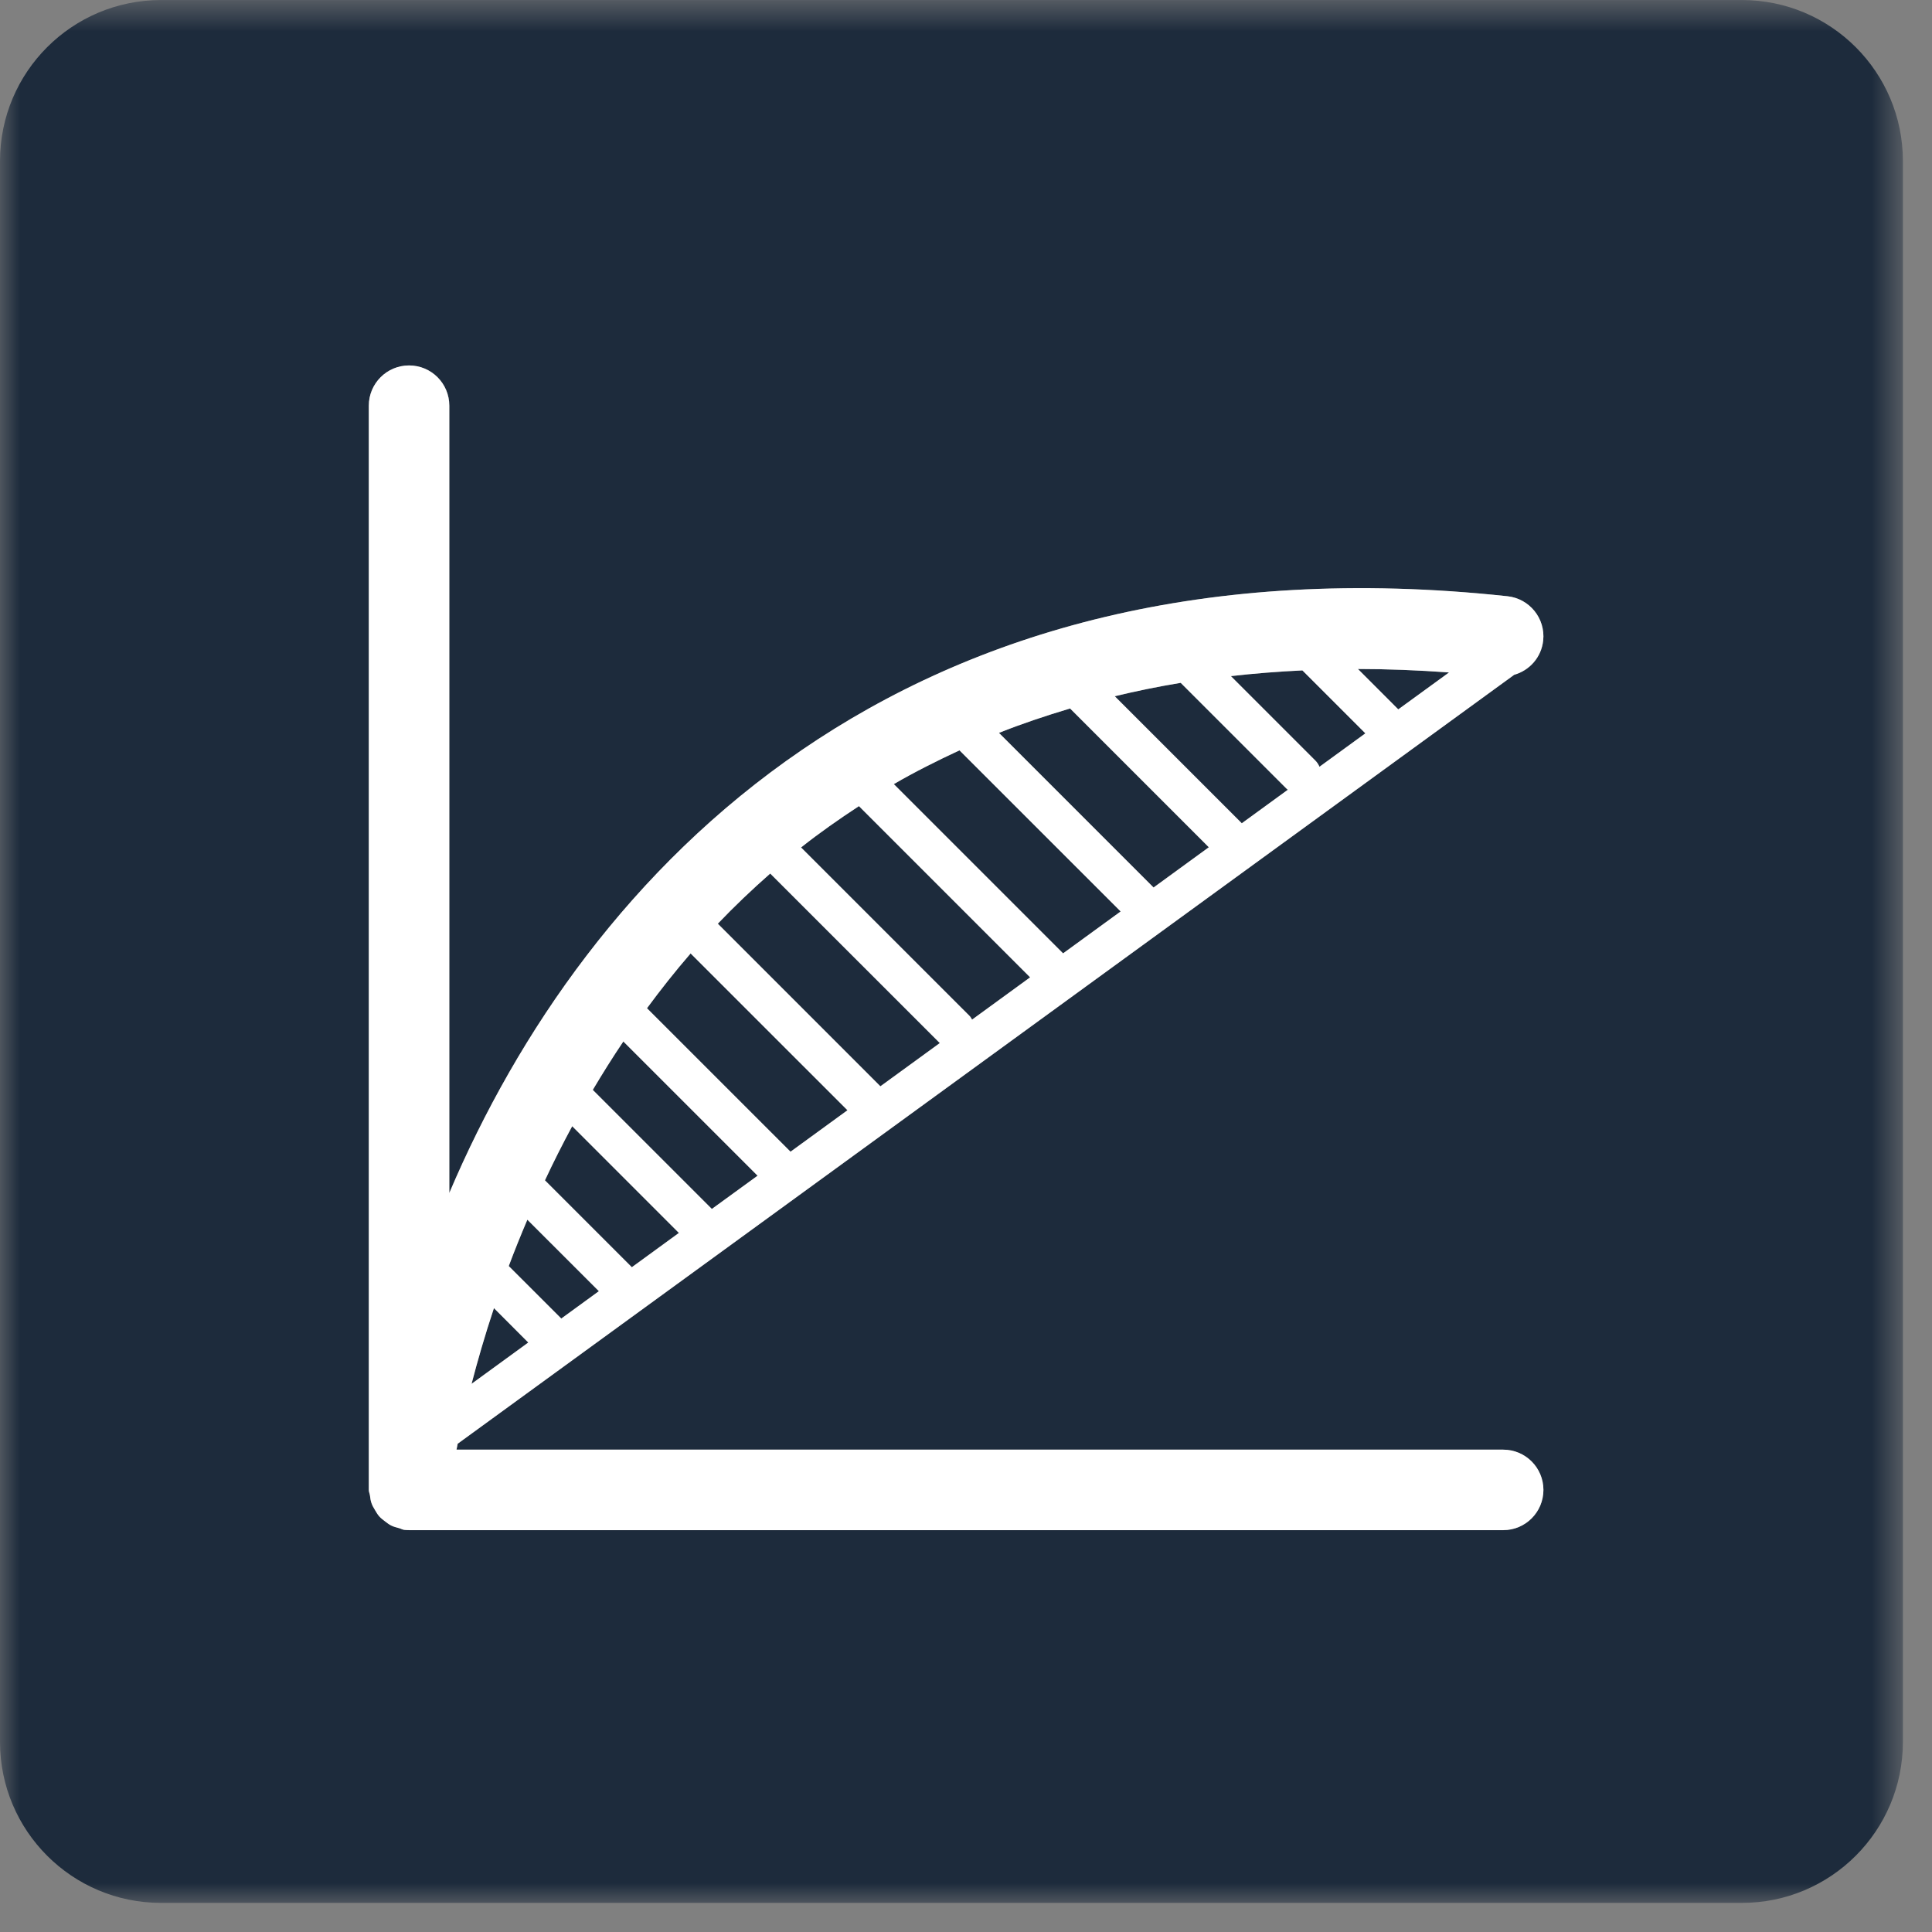<?xml version="1.0" encoding="UTF-8"?>
<svg width="52px" height="52px" viewBox="0 0 48 48" version="1.1" xmlns="http://www.w3.org/2000/svg" xmlns:xlink="http://www.w3.org/1999/xlink">
    <rect x="0" y="0" width="48" height="48" fill="#808080" stroke="none"/>
    <!-- Generator: Sketch 54 (76480) - https://sketchapp.com -->
    <title>Page 1</title>
    <desc>Created with Sketch.</desc>
    <defs>
        <polygon id="path-1" points="0 0.724 47.276 0.724 47.276 48 0 48"></polygon>
    </defs>
    <g id="Page-1" stroke="none" stroke-width="1" fill="none" fill-rule="evenodd">
        <g id="5-4-2-Model-Selection_Advanced-View_Model-Expand_ROC-Cure" transform="translate(-297, -530)">
            <g id="Page-1" transform="translate(297, 529)">
                <path d="M18.821,30.21 L15.486,26.876 C15.217,27.275 14.966,27.677 14.727,28.079 L17.685,31.037 L18.821,30.21 Z" id="Fill-1" fill="#1D2B3C"></path>
                <path d="M21.34,21.028 C20.84,21.356 20.355,21.695 19.902,22.054 L24.091,26.243 C24.117,26.269 24.131,26.301 24.151,26.332 L25.593,25.281 L21.34,21.028 Z" id="Fill-3" fill="#1D2B3C"></path>
                <path d="M16.867,31.631 L14.216,28.98 C13.971,29.433 13.746,29.881 13.539,30.325 L15.697,32.483 L16.867,31.631 Z" id="Fill-5" fill="#1D2B3C"></path>
                <path d="M19.64,29.614 L21.055,28.584 L17.159,24.688 C16.772,25.134 16.414,25.589 16.075,26.049 L19.64,29.614 Z" id="Fill-7" fill="#1D2B3C"></path>
                <path d="M12.271,33.5 C12.044,34.183 11.864,34.812 11.716,35.38 L13.126,34.354 L12.271,33.5 Z" id="Fill-9" fill="#1D2B3C"></path>
                <path d="M14.879,33.079 L13.102,31.302 C12.936,31.694 12.779,32.08 12.64,32.454 L13.944,33.759 L14.879,33.079 Z" id="Fill-11" fill="#1D2B3C"></path>
                <path d="M34.74,18.624 L36.001,17.707 C35.223,17.651 34.467,17.621 33.737,17.621 L34.74,18.624 Z" id="Fill-13" fill="#1D2B3C"></path>
                <path d="M21.873,27.988 L23.349,26.914 L19.136,22.702 C18.678,23.105 18.242,23.521 17.834,23.948 L21.873,27.988 Z" id="Fill-15" fill="#1D2B3C"></path>
                <g id="Group-19" transform="translate(0, 0.277)">
                    <mask id="mask-2" fill="white">
                        <use xlink:href="#path-1"></use>
                    </mask>
                    <g id="Clip-18"></g>
                    <path d="M37.346,38.74 L10.163,38.74 C10.162,38.74 10.16,38.739 10.159,38.739 C10.121,38.739 10.082,38.737 10.043,38.732 C9.996,38.726 9.959,38.701 9.916,38.69 C9.848,38.672 9.782,38.656 9.721,38.625 C9.664,38.597 9.617,38.56 9.569,38.523 C9.516,38.483 9.465,38.445 9.421,38.396 C9.379,38.348 9.35,38.296 9.317,38.241 C9.284,38.186 9.252,38.133 9.231,38.071 C9.207,38.008 9.2,37.943 9.191,37.875 C9.184,37.829 9.163,37.788 9.163,37.74 L9.163,10.803 C9.163,10.25 9.611,9.803 10.163,9.803 C10.716,9.803 11.163,10.25 11.163,10.803 L11.163,30.362 C14.545,22.408 22.367,13.916 37.452,15.537 C38.001,15.595 38.399,16.089 38.34,16.637 C38.295,17.055 38.002,17.38 37.62,17.488 L11.371,36.592 C11.36,36.645 11.352,36.69 11.342,36.74 L37.346,36.74 C37.899,36.74 38.346,37.188 38.346,37.74 C38.346,38.292 37.899,38.74 37.346,38.74 M43.277,0.724 L4,0.724 C1.791,0.724 -0,2.514 -0,4.724 L-0,44 C-0,46.209 1.791,48 4,48 L43.277,48 C45.486,48 47.277,46.209 47.277,44 L47.277,4.724 C47.277,2.514 45.486,0.724 43.277,0.724" id="Fill-17" fill="#1D2B3C" mask="url(#mask-2)"></path>
                </g>
                <path d="M32.681,19.898 C32.726,19.943 32.758,19.995 32.782,20.05 L33.922,19.22 L32.358,17.656 C31.748,17.685 31.157,17.732 30.581,17.798 L32.681,19.898 Z" id="Fill-20" fill="#1D2B3C"></path>
                <path d="M28.66,23.049 L30.033,22.049 L26.586,18.602 C25.975,18.784 25.382,18.983 24.818,19.208 L28.66,23.049 Z" id="Fill-22" fill="#1D2B3C"></path>
                <path d="M26.412,24.686 L27.842,23.645 L23.838,19.643 C23.273,19.905 22.724,20.18 22.207,20.481 L26.412,24.686 Z" id="Fill-24" fill="#1D2B3C"></path>
                <path d="M30.852,21.454 L31.998,20.621 C31.991,20.614 31.981,20.612 31.974,20.605 L29.334,17.965 C28.771,18.058 28.225,18.17 27.696,18.298 L30.852,21.454 Z" id="Fill-26" fill="#1D2B3C"></path>
                <path d="M19.136,22.703 L23.349,26.915 L21.873,27.989 L17.834,23.949 C18.242,23.521 18.678,23.106 19.136,22.703 M36.001,17.707 L34.74,18.624 L33.738,17.621 C34.467,17.621 35.224,17.651 36.001,17.707 M32.358,17.656 L33.922,19.22 L32.782,20.05 C32.758,19.995 32.726,19.943 32.681,19.898 L30.581,17.798 C31.157,17.732 31.748,17.685 32.358,17.656 M29.334,17.965 L31.974,20.605 C31.981,20.612 31.99,20.614 31.997,20.62 L30.852,21.454 L27.696,18.298 C28.225,18.17 28.771,18.058 29.334,17.965 M26.586,18.602 L30.033,22.05 L28.66,23.05 L24.819,19.208 C25.382,18.983 25.976,18.785 26.586,18.602 M23.838,19.642 L27.842,23.645 L26.412,24.686 L22.207,20.481 C22.724,20.18 23.274,19.905 23.838,19.642 M24.091,26.243 L19.902,22.055 C20.355,21.695 20.84,21.356 21.34,21.028 L25.593,25.282 L24.151,26.332 C24.131,26.302 24.117,26.269 24.091,26.243 M17.158,24.688 L21.055,28.584 L19.64,29.614 L16.074,26.049 C16.414,25.589 16.772,25.134 17.158,24.688 M15.487,26.875 L18.822,30.21 L17.686,31.036 L14.728,28.078 C14.966,27.677 15.217,27.275 15.487,26.875 M14.216,28.98 L16.867,31.632 L15.698,32.484 L13.539,30.325 C13.746,29.882 13.972,29.433 14.216,28.98 M13.102,31.303 L14.879,33.079 L13.945,33.759 L12.64,32.455 C12.78,32.08 12.936,31.694 13.102,31.303 M12.272,33.5 L13.125,34.355 L11.716,35.381 C11.864,34.813 12.045,34.183 12.272,33.5 M37.346,37.016 L11.342,37.016 C11.352,36.966 11.36,36.922 11.371,36.869 L37.62,17.765 C38.002,17.656 38.295,17.331 38.34,16.914 C38.399,16.365 38.001,15.872 37.452,15.813 C22.367,14.192 14.545,22.684 11.163,30.639 L11.163,11.079 C11.163,10.527 10.716,10.079 10.163,10.079 C9.611,10.079 9.163,10.527 9.163,11.079 L9.163,38.016 C9.163,38.064 9.184,38.105 9.191,38.152 C9.2,38.219 9.207,38.285 9.231,38.348 C9.252,38.41 9.284,38.462 9.317,38.517 C9.35,38.572 9.379,38.625 9.421,38.672 C9.465,38.722 9.516,38.76 9.569,38.8 C9.617,38.837 9.664,38.874 9.721,38.902 C9.782,38.932 9.848,38.949 9.916,38.967 C9.959,38.978 9.996,39.003 10.043,39.009 C10.082,39.014 10.121,39.015 10.159,39.015 C10.16,39.015 10.162,39.016 10.163,39.016 L37.346,39.016 C37.899,39.016 38.346,38.569 38.346,38.016 C38.346,37.464 37.899,37.016 37.346,37.016" id="Fill-28" fill="#FFFFFF"></path>
            </g>
        </g>
    </g>
</svg>
